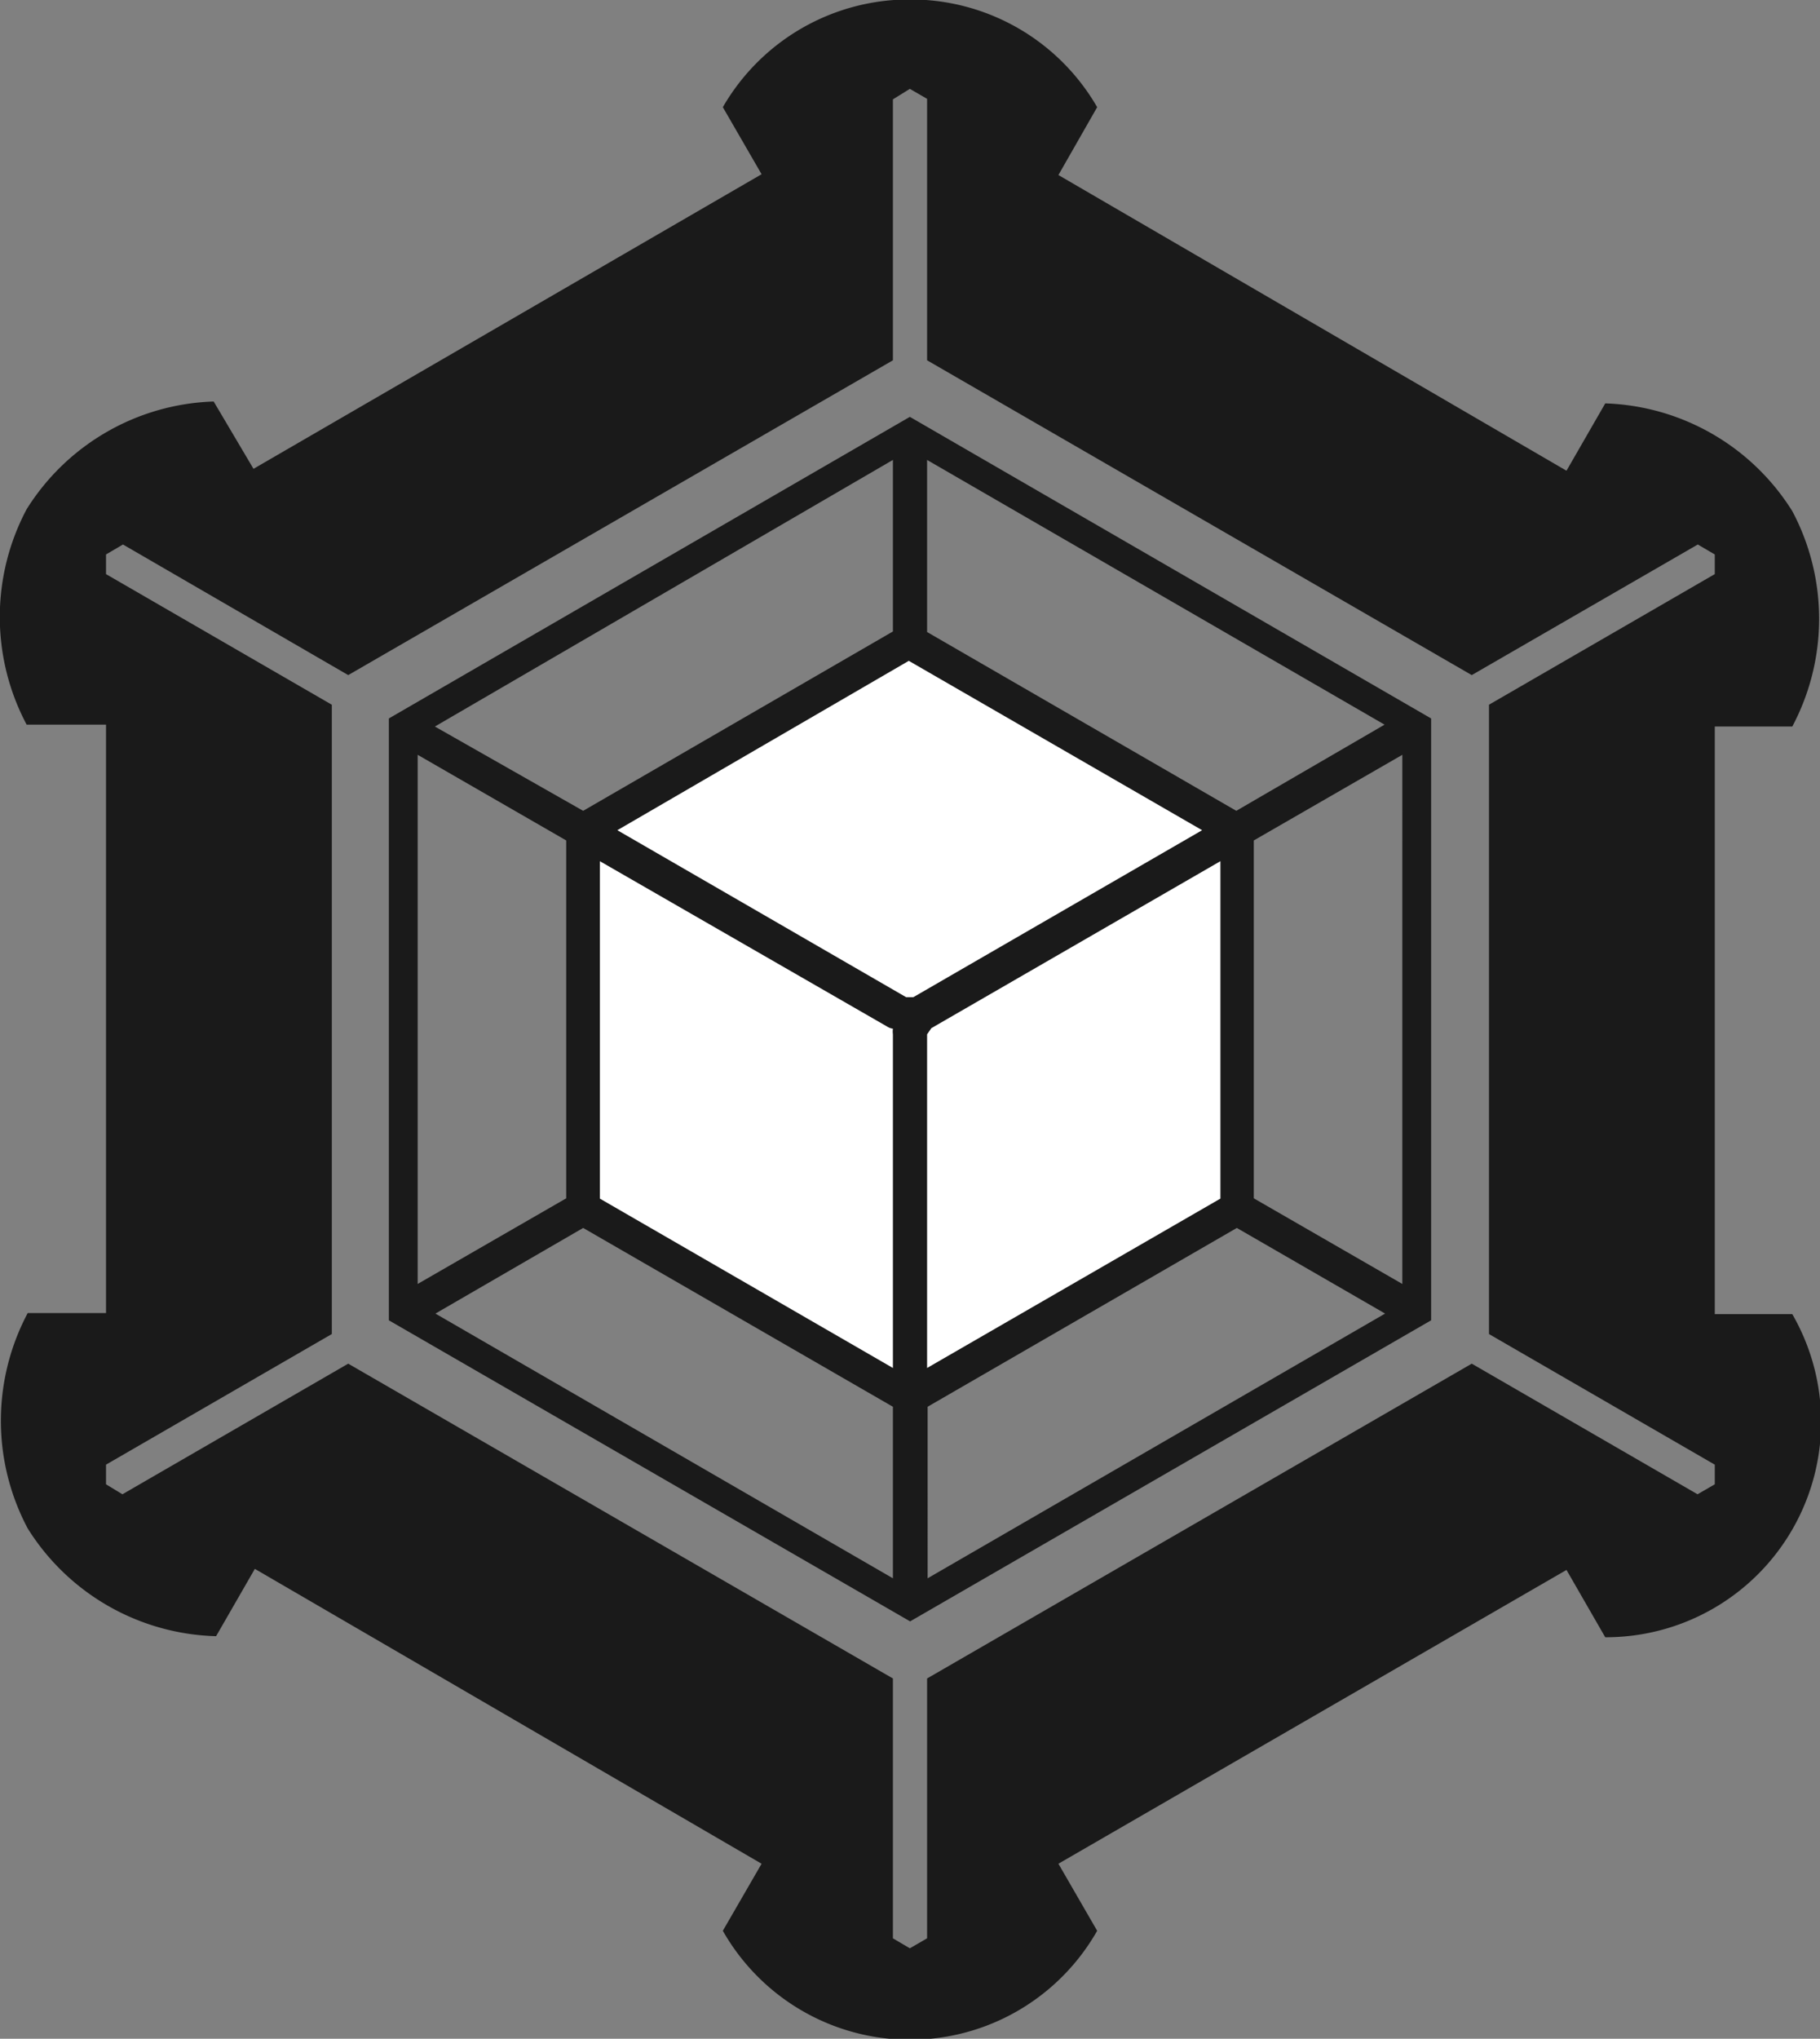<svg xmlns="http://www.w3.org/2000/svg" viewBox="0 0 67.63 75.71"><rect x="0" y="0" width="67.63" height="75.71" fill="#808080" stroke="none"/><defs><style>.a{fill:#1a1a1a;}.b{fill:#fff;}</style></defs><path class="a" d="M37.87,0a8,8,0,0,0-6.95,4l1.44,2.49L13.48,17.43,12,14.93a8.52,8.52,0,0,0-6.95,4,8.52,8.52,0,0,0,0,8H8V48.78H5.09a8.52,8.52,0,0,0,0,8,8.52,8.52,0,0,0,7,4l1.44-2.5L32.36,69.23l-1.44,2.49a8,8,0,0,0,13.91,0l-1.44-2.49L62.27,58.32l1.44,2.5a8,8,0,0,0,6.95-12H67.78V27h2.88a8.52,8.52,0,0,0,0-8,8.52,8.52,0,0,0-6.95-4l-1.44,2.5L43.39,6.52,44.83,4A8,8,0,0,0,37.87,0Zm0,3.32.64.37V13.4L58.75,25.09l8.4-4.85.63.37v.73l-8.39,4.85V49.56l8.39,4.85v.73l-.64.37-8.39-4.85L38.51,62.35V72l-.64.37L37.24,72V62.35L17,50.66,8.61,55.51,8,55.14v-.73l8.39-4.85V26.19L8,21.34v-.73l.63-.37L17,25.09,37.24,13.4V3.71Zm0,12.18L18.51,26.7V49.05L37.88,60.23,57.24,49.05V26.7Zm-.63,1.6v6.37L25.73,30.13,20.22,27Zm1.27,0,17,9.83L50,30.13,38.51,23.49ZM19.58,28.05l5.52,3.18V44.52L19.58,47.7Zm36.59,0V47.7l-5.52-3.18V31.23ZM25.73,45.62l11.51,6.64v6.37l-17-9.83Zm24.29,0,5.51,3.18-17,9.83V52.26Z" transform="translate(-4.06 -0.02)"/><path class="b" d="M38,37.05l10.73-6.2-10.9-6.29L27,30.85l10.73,6.2" transform="translate(-4.06 -0.02)"/><path class="b" d="M26.35,32V44.53l10.89,6.29V38.43a.78.78,0,0,1,0-.21.48.48,0,0,1-.2-.07Z" transform="translate(-4.06 -0.02)"/><path class="b" d="M38.51,38.43V50.82l10.9-6.29V32l-10.74,6.2" transform="translate(-4.06 -0.02)"/></svg>